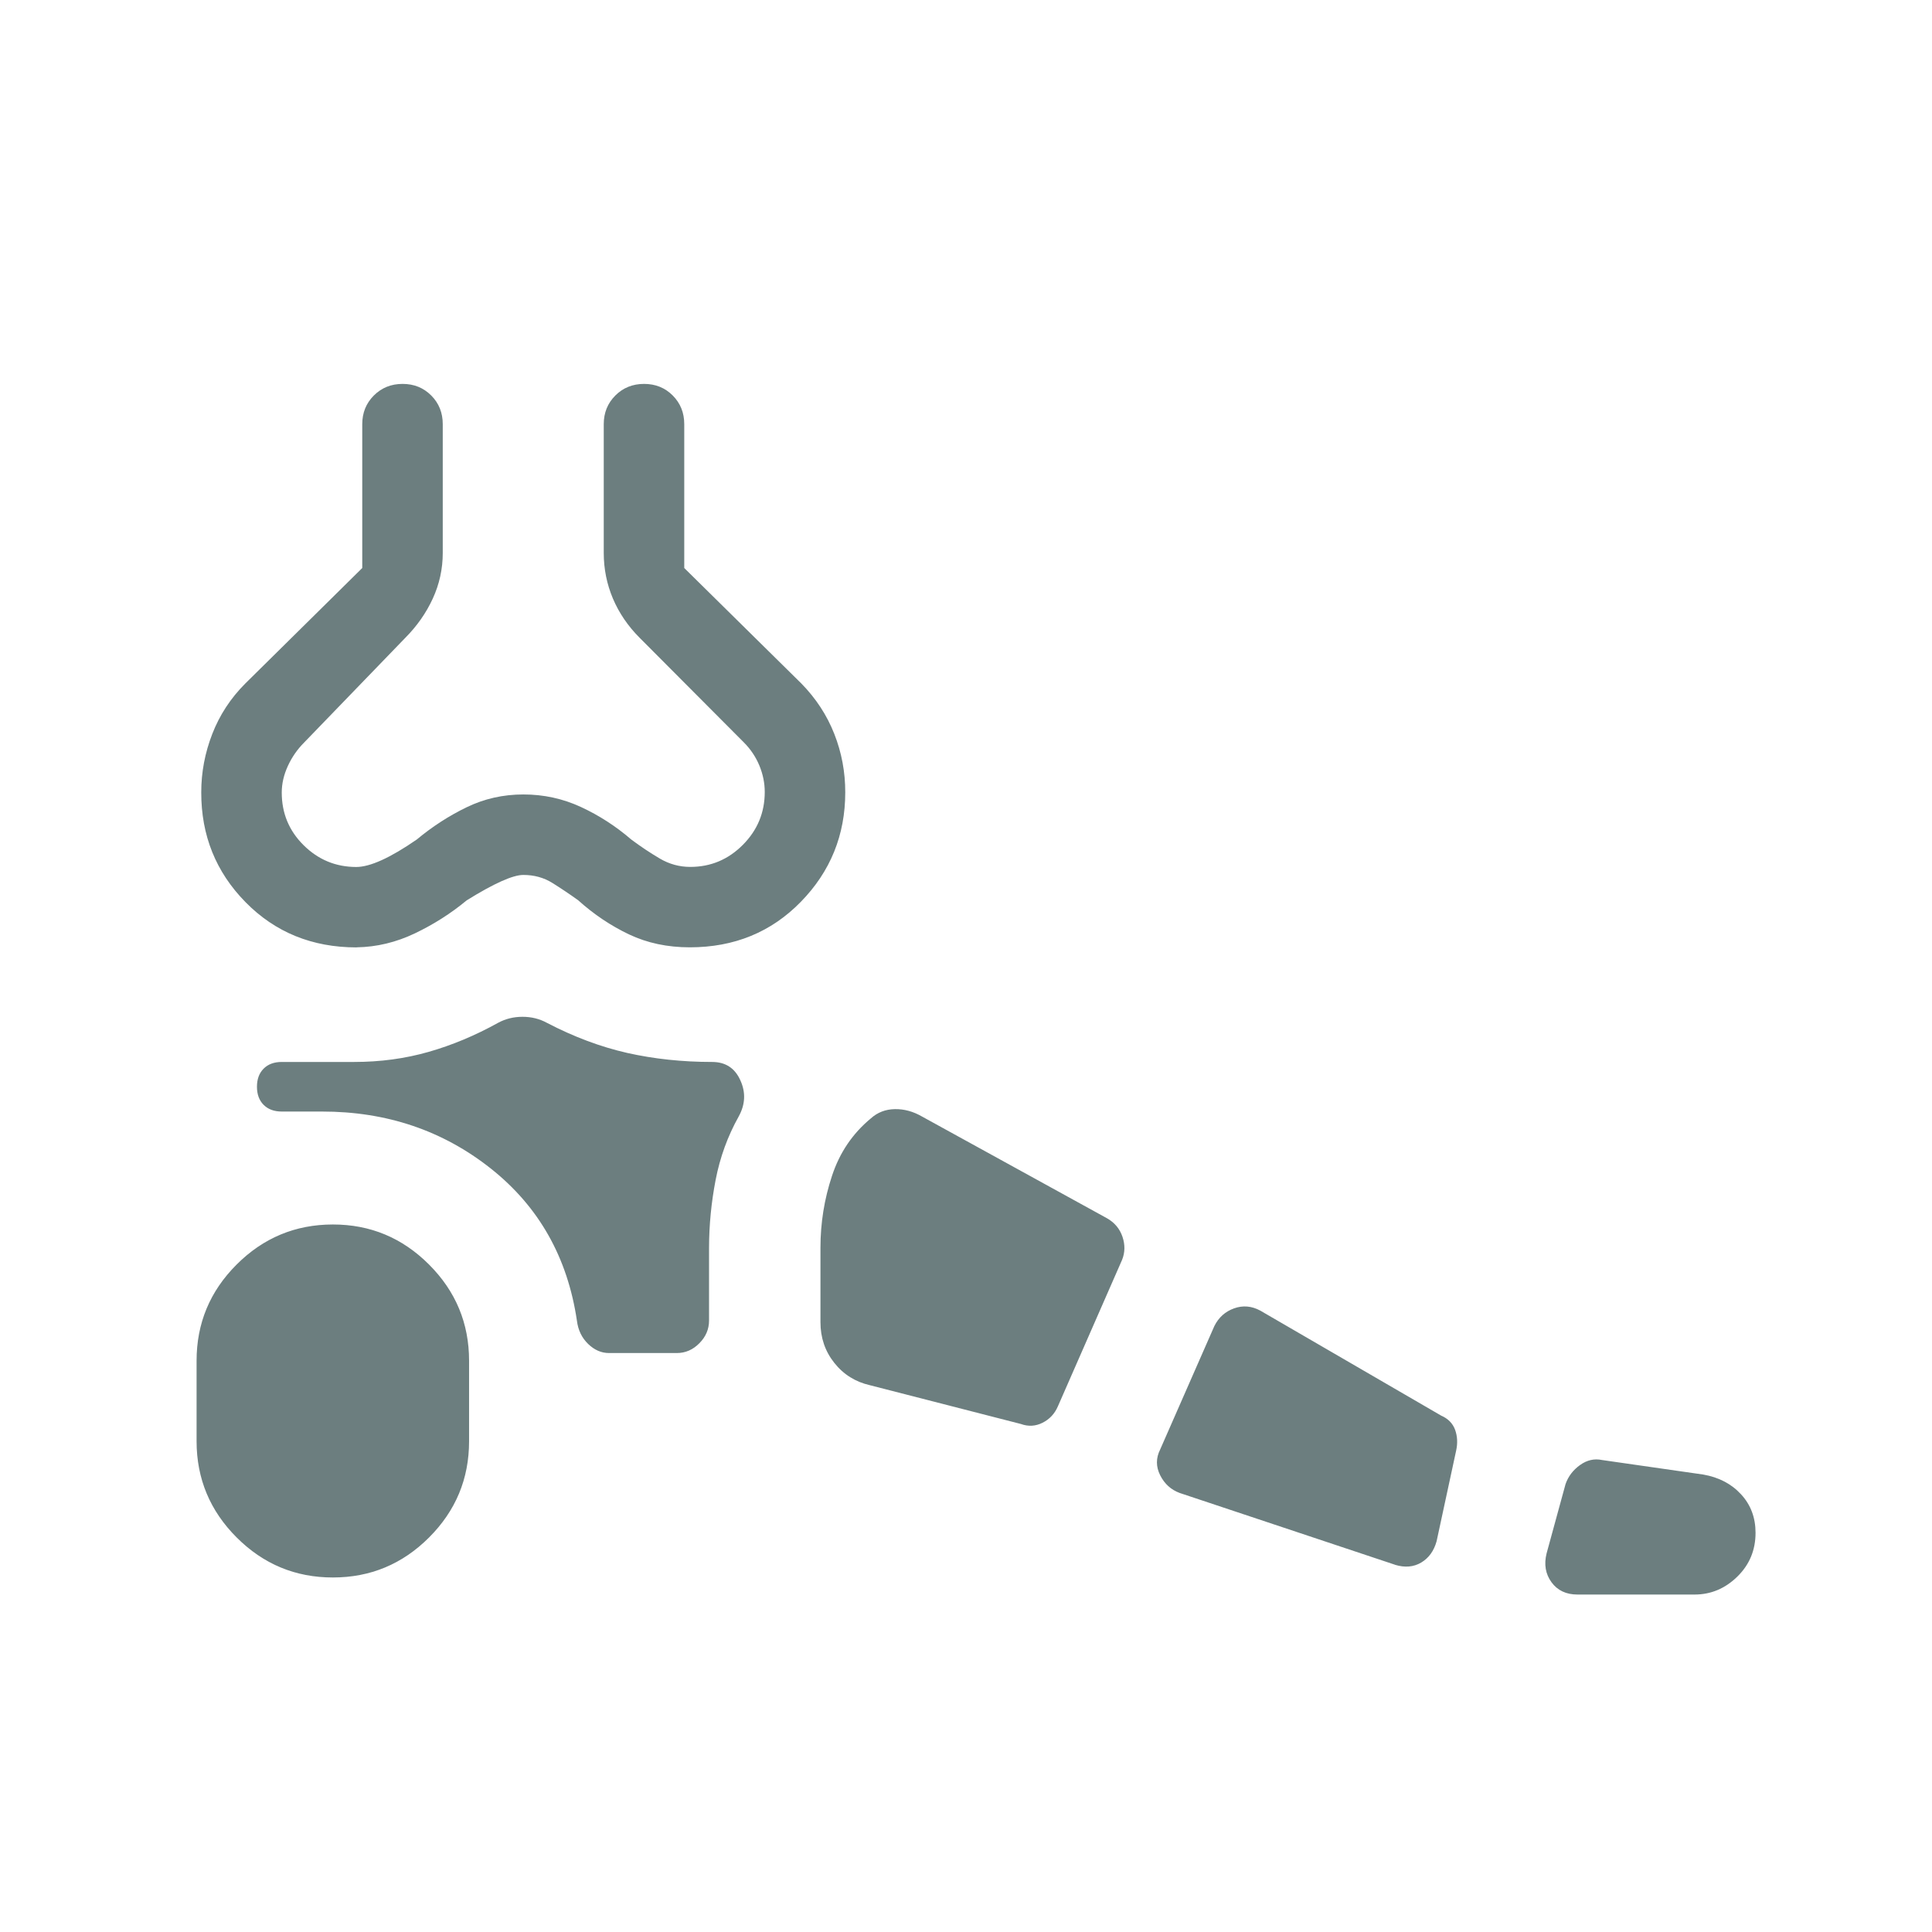 <svg width="48" height="48" viewBox="0 0 48 48" fill="none" xmlns="http://www.w3.org/2000/svg">
<path d="M8.27 39.192C7.339 39.192 6.543 38.861 5.88 38.198C5.217 37.535 4.885 36.739 4.884 35.808V33.808C4.884 32.877 5.215 32.081 5.878 31.418C6.541 30.755 7.337 30.423 8.268 30.422C9.199 30.421 9.996 30.753 10.66 31.418C11.323 32.081 11.654 32.877 11.654 33.808V35.808C11.654 36.739 11.323 37.535 10.66 38.198C9.997 38.861 9.201 39.192 8.27 39.192ZM42.1 39.616H39.192C38.911 39.616 38.695 39.514 38.546 39.31C38.398 39.106 38.357 38.868 38.424 38.596L38.896 36.87C38.963 36.679 39.083 36.522 39.256 36.398C39.429 36.274 39.612 36.233 39.804 36.274L42.312 36.634C42.701 36.701 43.016 36.865 43.256 37.126C43.496 37.386 43.616 37.705 43.616 38.082C43.616 38.513 43.465 38.876 43.162 39.172C42.859 39.468 42.505 39.616 42.1 39.616ZM34.66 38.876L29.308 37.092C29.092 37.012 28.931 36.865 28.824 36.652C28.717 36.439 28.717 36.225 28.824 36.012L30.17 32.946C30.277 32.731 30.44 32.585 30.66 32.506C30.88 32.427 31.097 32.446 31.312 32.562L35.804 35.17C35.977 35.245 36.093 35.363 36.152 35.524C36.209 35.684 36.218 35.855 36.178 36.038L35.692 38.292C35.625 38.533 35.497 38.71 35.308 38.822C35.119 38.933 34.903 38.951 34.662 38.878M25.362 35.378L21.616 34.416C21.252 34.333 20.956 34.148 20.728 33.86C20.499 33.572 20.384 33.235 20.384 32.85V31C20.384 30.387 20.479 29.792 20.67 29.216C20.859 28.639 21.181 28.163 21.634 27.788C21.801 27.637 22 27.56 22.232 27.556C22.463 27.552 22.687 27.613 22.904 27.738L27.504 30.268C27.692 30.375 27.82 30.528 27.888 30.728C27.955 30.928 27.951 31.119 27.878 31.3L26.282 34.942C26.202 35.126 26.075 35.261 25.902 35.348C25.729 35.435 25.549 35.446 25.362 35.378ZM15.132 33.616C14.941 33.616 14.768 33.541 14.612 33.39C14.456 33.239 14.363 33.048 14.334 32.816C14.101 31.239 13.387 29.977 12.194 29.032C11.001 28.087 9.603 27.615 8 27.616H7C6.811 27.616 6.661 27.561 6.55 27.45C6.439 27.339 6.384 27.189 6.384 27C6.384 26.811 6.439 26.661 6.55 26.55C6.661 26.439 6.811 26.384 7 26.384H8.8C9.448 26.384 10.064 26.301 10.648 26.134C11.232 25.967 11.807 25.727 12.374 25.412C12.558 25.312 12.761 25.262 12.982 25.262C13.203 25.262 13.405 25.312 13.588 25.412C14.255 25.76 14.92 26.009 15.584 26.16C16.249 26.309 16.952 26.384 17.692 26.384C18.023 26.384 18.256 26.535 18.392 26.836C18.531 27.137 18.518 27.437 18.354 27.736C18.079 28.228 17.888 28.753 17.78 29.312C17.672 29.871 17.617 30.433 17.616 31V32.808C17.616 33.023 17.536 33.211 17.376 33.372C17.216 33.535 17.029 33.616 16.814 33.616H15.132ZM8.86 23.538C7.756 23.538 6.836 23.163 6.1 22.414C5.364 21.665 4.997 20.755 5 19.684C5 19.188 5.091 18.705 5.274 18.234C5.457 17.763 5.73 17.346 6.094 16.982L9 14.112V10.538C9 10.255 9.096 10.018 9.288 9.826C9.48 9.634 9.718 9.538 10.002 9.538C10.286 9.538 10.523 9.634 10.714 9.826C10.905 10.018 11 10.255 11 10.538V13.738C11 14.135 10.917 14.513 10.752 14.872C10.587 15.231 10.359 15.555 10.07 15.846L7.558 18.446C7.389 18.615 7.253 18.81 7.152 19.03C7.051 19.25 7 19.47 7 19.69C7 20.205 7.181 20.641 7.544 21C7.907 21.359 8.342 21.539 8.85 21.54C9.194 21.54 9.695 21.313 10.354 20.858C10.743 20.534 11.157 20.267 11.594 20.056C12.03 19.844 12.5 19.738 13.004 19.738C13.508 19.738 13.985 19.842 14.434 20.05C14.883 20.258 15.3 20.527 15.684 20.858C15.92 21.034 16.156 21.191 16.392 21.33C16.628 21.469 16.881 21.538 17.15 21.538C17.658 21.538 18.093 21.355 18.456 20.99C18.819 20.625 19 20.187 19 19.676C19 19.456 18.956 19.239 18.868 19.024C18.779 18.808 18.65 18.615 18.482 18.446L15.892 15.846C15.603 15.557 15.381 15.232 15.228 14.872C15.076 14.512 15 14.134 15 13.738V10.538C15 10.255 15.096 10.018 15.288 9.826C15.48 9.634 15.718 9.538 16.002 9.538C16.286 9.538 16.523 9.634 16.714 9.826C16.905 10.018 17 10.255 17 10.538V14.112L19.908 16.98C20.272 17.351 20.545 17.769 20.728 18.234C20.911 18.699 21.001 19.183 21 19.686C21 20.746 20.632 21.653 19.896 22.406C19.161 23.159 18.242 23.536 17.138 23.536C16.582 23.536 16.078 23.429 15.626 23.214C15.174 22.999 14.754 22.717 14.366 22.368C14.155 22.216 13.942 22.073 13.726 21.938C13.51 21.803 13.268 21.737 13 21.738C12.741 21.738 12.273 21.948 11.596 22.368C11.207 22.691 10.778 22.964 10.31 23.188C9.842 23.412 9.359 23.528 8.862 23.536" fill="#6C7E7F"/>
</svg>
